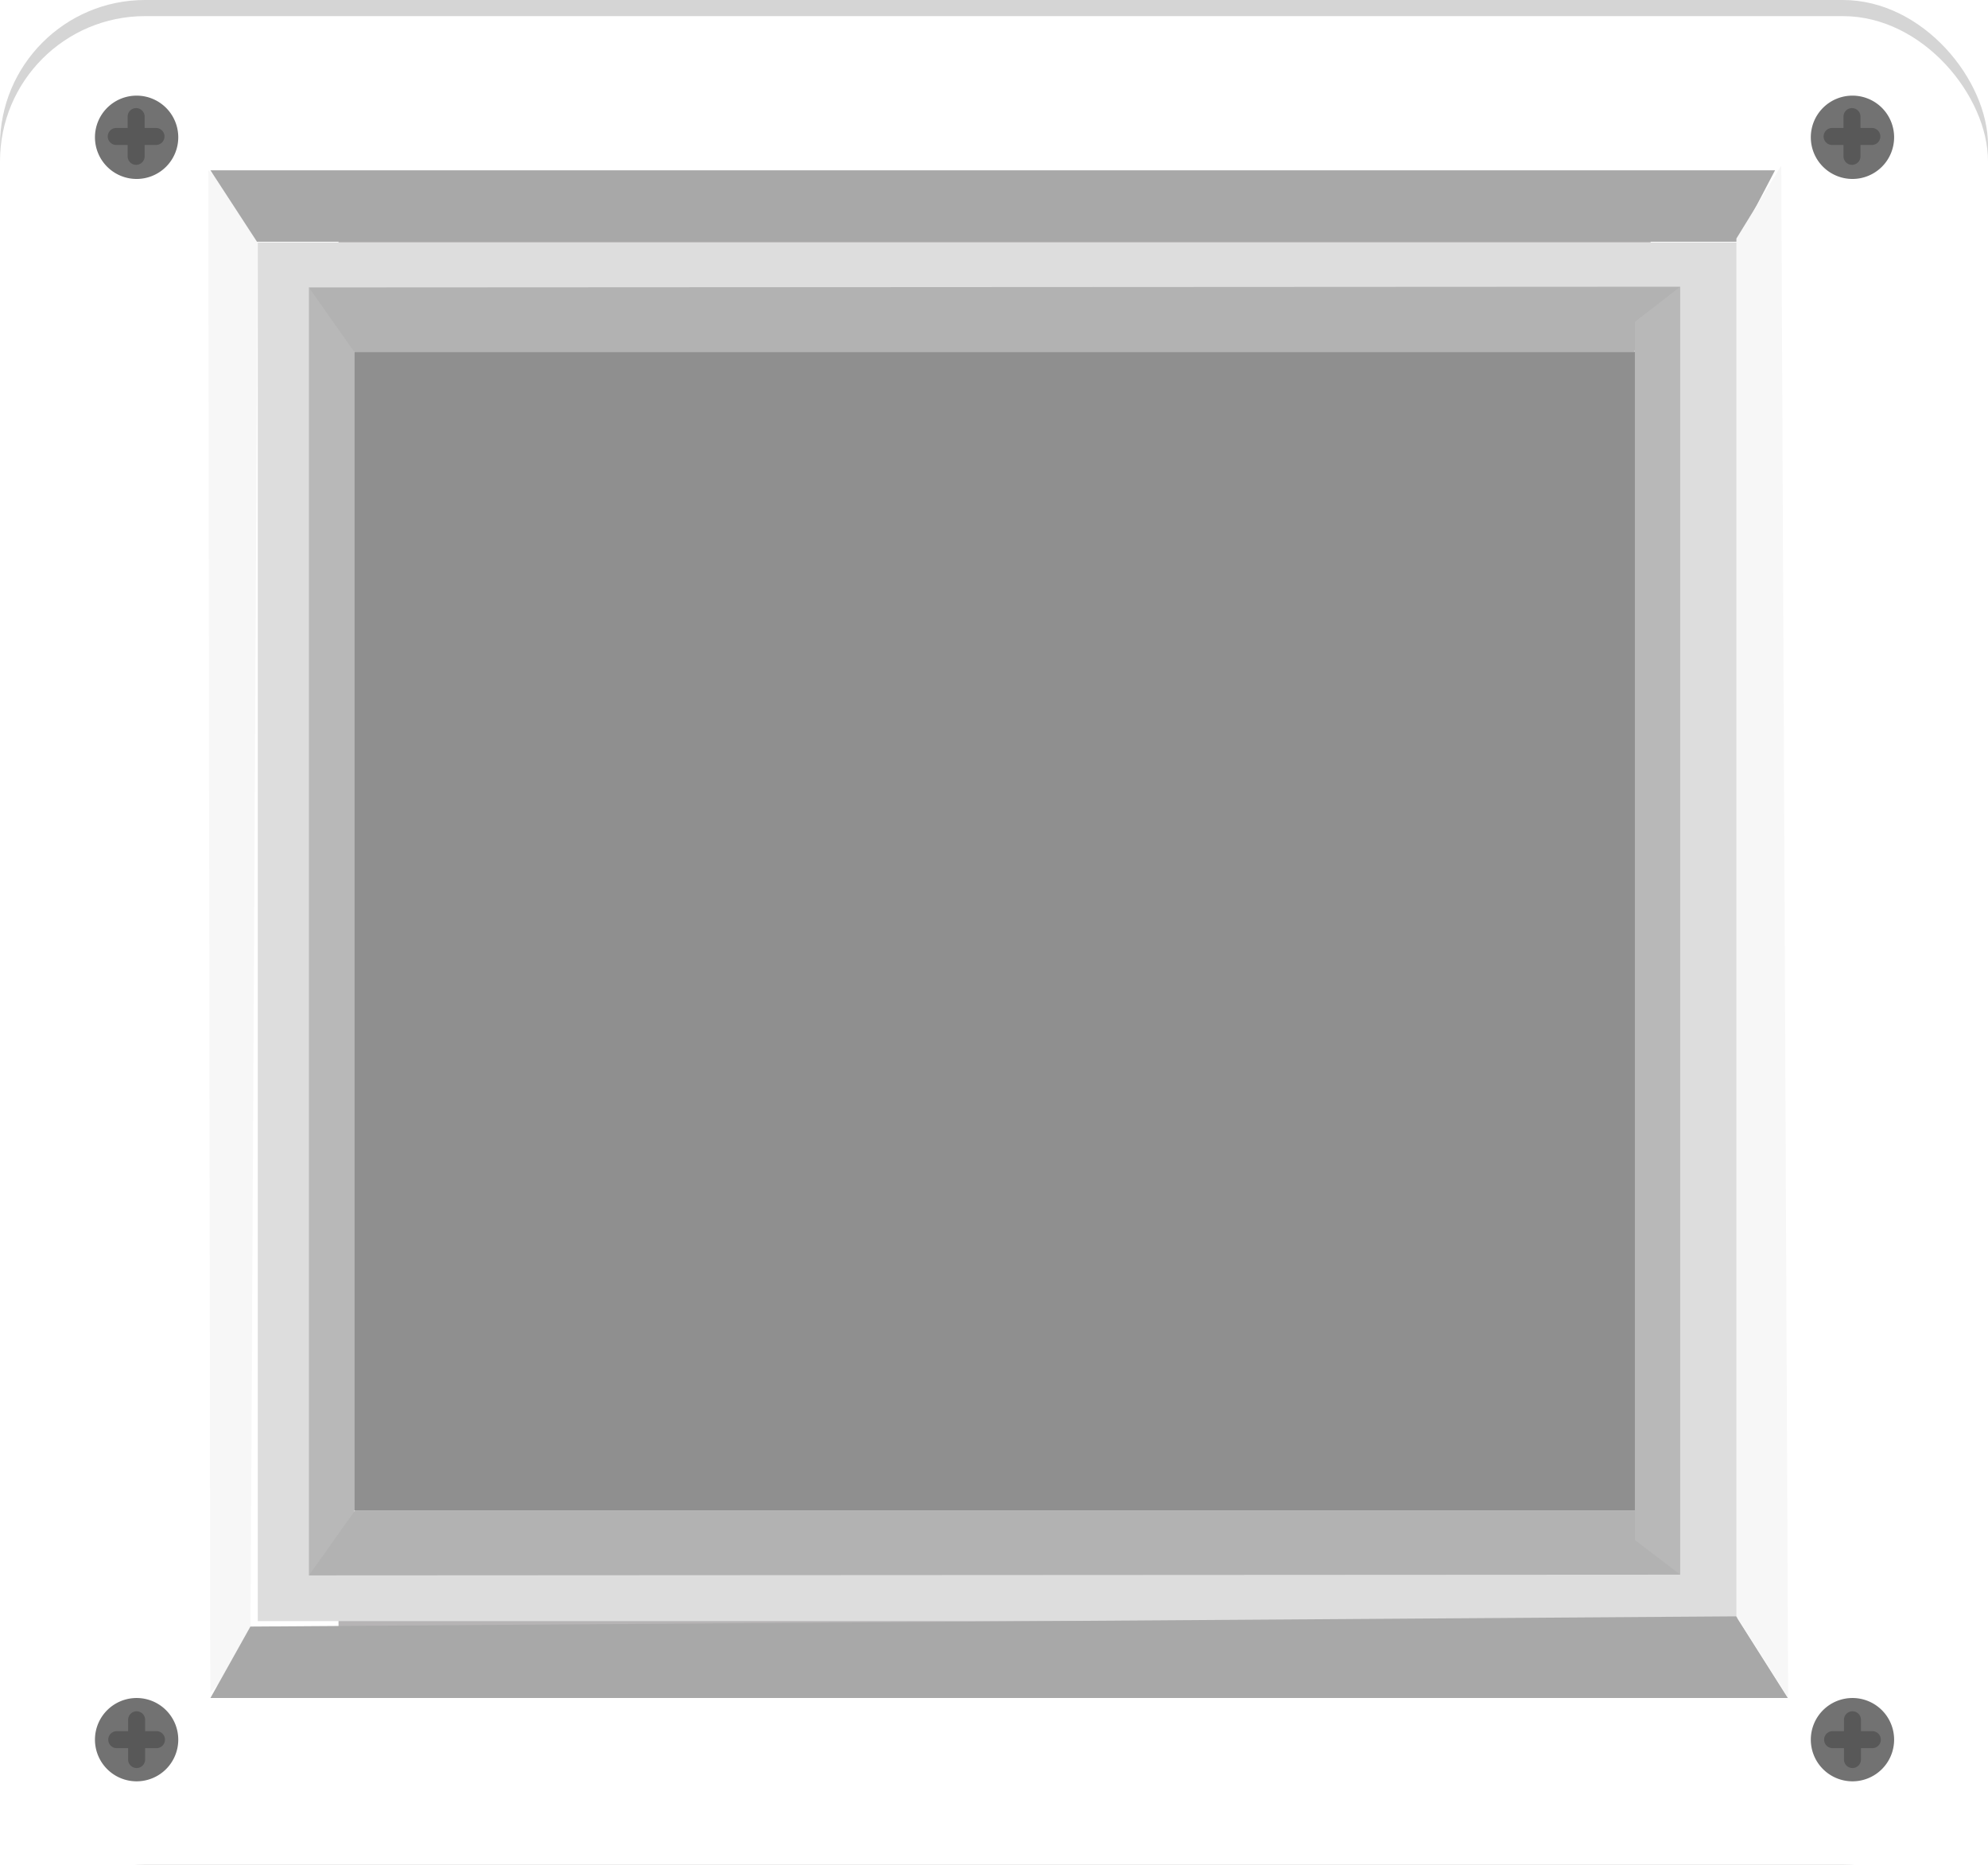 <svg xmlns="http://www.w3.org/2000/svg" xmlns:xlink="http://www.w3.org/1999/xlink" width="370" height="347" viewBox="0 0 370 347">
  <defs>
    <style>
      .cls-1 {
        fill: #d5d5d5;
      }

      .cls-2 {
        fill: #fff;
      }

      .cls-3 {
        fill: #b6b4b5;
      }

      .cls-4 {
        fill: #ddd;
      }

      .cls-5 {
        fill: #8f8f8f;
      }

      .cls-6 {
        fill: #727272;
      }

      .cls-7 {
        fill: #585858;
      }

      .cls-8 {
        fill: #b8b8b8;
      }

      .cls-9 {
        fill: #b2b2b2;
      }

      .cls-10 {
        fill: #f7f7f7;
      }

      .cls-11 {
        fill: #a8a8a8;
      }

      .cls-12 {
        filter: url(#Rectangle_5422);
      }
    </style>
    <filter id="Rectangle_5422">
      <feOffset dy="3" input="SourceAlpha"/>
      <feGaussianBlur stdDeviation="3" result="blur"/>
      <feFlood flood-opacity="0.161" result="color"/>
      <feComposite operator="out" in="SourceGraphic" in2="blur"/>
      <feComposite operator="in" in="color"/>
      <feComposite operator="in" in2="SourceGraphic"/>
    </filter>
  </defs>
  <g id="_8panel_bg" data-name="8panel_bg" transform="translate(-11174 -4867)">
    <g data-type="innerShadowGroup">
      <rect id="Rectangle_5422-2" data-name="Rectangle 5422" class="cls-1" width="370" height="347" rx="27" transform="translate(11174 4867)"/>
      <g class="cls-12" transform="matrix(1, 0, 0, 1, 11174, 4867)">
        <rect id="Rectangle_5422-3" data-name="Rectangle 5422" class="cls-2" width="370" height="347" rx="27"/>
      </g>
    </g>
    <path id="Path_543" data-name="Path 543" class="cls-2" d="M9,24.686V320.87a15.7,15.7,0,0,0,15.686,15.686H345.3a15.7,15.7,0,0,0,15.685-15.686V24.686A15.7,15.7,0,0,0,345.3,9H24.686A15.7,15.7,0,0,0,9,24.686M345.3,11a13.7,13.7,0,0,1,13.685,13.685V320.87A13.7,13.7,0,0,1,345.3,334.556H24.686A13.7,13.7,0,0,1,11,320.87V24.686A13.7,13.7,0,0,1,24.686,11Z" transform="translate(11174.11 4869.046)"/>
    <rect id="Rectangle_5423" data-name="Rectangle 5423" class="cls-3" width="244.2" height="259.967" transform="translate(11237.004 4910.277)"/>
    <rect id="Rectangle_5424" data-name="Rectangle 5424" class="cls-4" width="275.42" height="256.565" transform="translate(11221.98 4912.112)"/>
    <rect id="Rectangle_5425" data-name="Rectangle 5425" class="cls-5" width="238.359" height="215.598" transform="translate(11239.925 4932.462)"/>
    <path id="Path_552" data-name="Path 552" class="cls-6" d="M25.316,18.026a7.752,7.752,0,1,1-7.752,7.752,7.752,7.752,0,0,1,7.752-7.752" transform="translate(11174.11 4866.771)"/>
    <path id="Path_554" data-name="Path 554" class="cls-7" d="M23.646,21.927v2.117H21.529a1.581,1.581,0,0,0,0,3.162h2.117v2.117a1.581,1.581,0,0,0,3.162,0V27.206h2.117a1.581,1.581,0,1,0,0-3.162H26.808V21.927a1.581,1.581,0,0,0-3.162,0" transform="translate(11174.11 4866.771)"/>
    <g id="Group_560" data-name="Group 560" transform="translate(913 -200.869)">
      <path id="Path_537" data-name="Path 537" class="cls-6" d="M25.316,517.082a7.752,7.752,0,1,1-7.752,7.752,7.752,7.752,0,0,1,7.752-7.752" transform="translate(10261.11 4866.771)"/>
      <path id="Path_538" data-name="Path 538" class="cls-7" d="M23.735,521.136v2.117H21.618a1.581,1.581,0,1,0,0,3.162h2.117v2.117a1.581,1.581,0,0,0,3.162,0v-2.117h2.117a1.581,1.581,0,1,0,0-3.162H26.9v-2.117a1.581,1.581,0,0,0-3.162,0" transform="translate(10261.11 4866.771)"/>
    </g>
    <path id="Path_553" data-name="Path 553" class="cls-6" d="M344.665,18.026a7.752,7.752,0,1,1-7.752,7.752,7.752,7.752,0,0,1,7.752-7.752" transform="translate(11174.11 4866.771)"/>
    <path id="Path_555" data-name="Path 555" class="cls-7" d="M342.995,21.927v2.117h-2.117a1.581,1.581,0,0,0,0,3.162h2.117v2.117a1.581,1.581,0,0,0,3.162,0V27.206h2.117a1.581,1.581,0,1,0,0-3.162h-2.117V21.927a1.581,1.581,0,0,0-3.162,0" transform="translate(11174.11 4866.771)"/>
    <g id="Group_550" data-name="Group 550" transform="translate(913 -200.869)">
      <path id="Path_539" data-name="Path 539" class="cls-6" d="M344.665,517.082a7.752,7.752,0,1,1-7.752,7.752,7.752,7.752,0,0,1,7.752-7.752" transform="translate(10261.11 4866.771)"/>
      <path id="Path_540" data-name="Path 540" class="cls-7" d="M343.084,521.136v2.117h-2.117a1.581,1.581,0,1,0,0,3.162h2.117v2.117a1.581,1.581,0,0,0,3.162,0v-2.117h2.117a1.581,1.581,0,0,0,0-3.162h-2.117v-2.117a1.581,1.581,0,0,0-3.162,0" transform="translate(10261.11 4866.771)"/>
    </g>
    <path id="Path_548" data-name="Path 548" class="cls-8" d="M57.382,53.719l8.432,6.6V287.009L57.382,293.4Z" transform="translate(11174.11 4866.771)"/>
    <path id="Path_549" data-name="Path 549" class="cls-9" d="M312.605,53.585,304,65.691H65.814L57.382,53.719Z" transform="translate(11174.11 4866.771)"/>
    <path id="Path_544" data-name="Path 544" class="cls-9" d="M57.382,497.97l8.605-12.106H304.174l8.432,11.972Z" transform="translate(11174.11 4662.196)"/>
    <path id="Path_545" data-name="Path 545" class="cls-8" d="M312.605,53.585l-8.432,6.531V286.8l8.432,6.46Z" transform="translate(11174.11 4866.771)"/>
    <path id="Path_550" data-name="Path 550" class="cls-10" d="M39.01,306.728,38.657,31.917l9.214,7.719L46.492,307.481,39.055,315.2Z" transform="translate(11174.11 4866.771)"/>
    <path id="Path_551" data-name="Path 551" class="cls-11" d="M55.638,31.917H330.259l-6.968,13.294H47.716L39.055,31.917Z" transform="translate(11174.11 4866.771)"/>
    <path id="Path_546" data-name="Path 546" class="cls-11" d="M309.466,519.774H39.055l7.437-13.294,276.516-1.9,9.63,15.192Z" transform="translate(11174.11 4663.209)"/>
    <path id="Path_547" data-name="Path 547" class="cls-10" d="M330.033,28.729l-8.349,13.576V298.66l9.635,15.213Z" transform="translate(11175.489 4869.087)"/>
  </g>
</svg>
